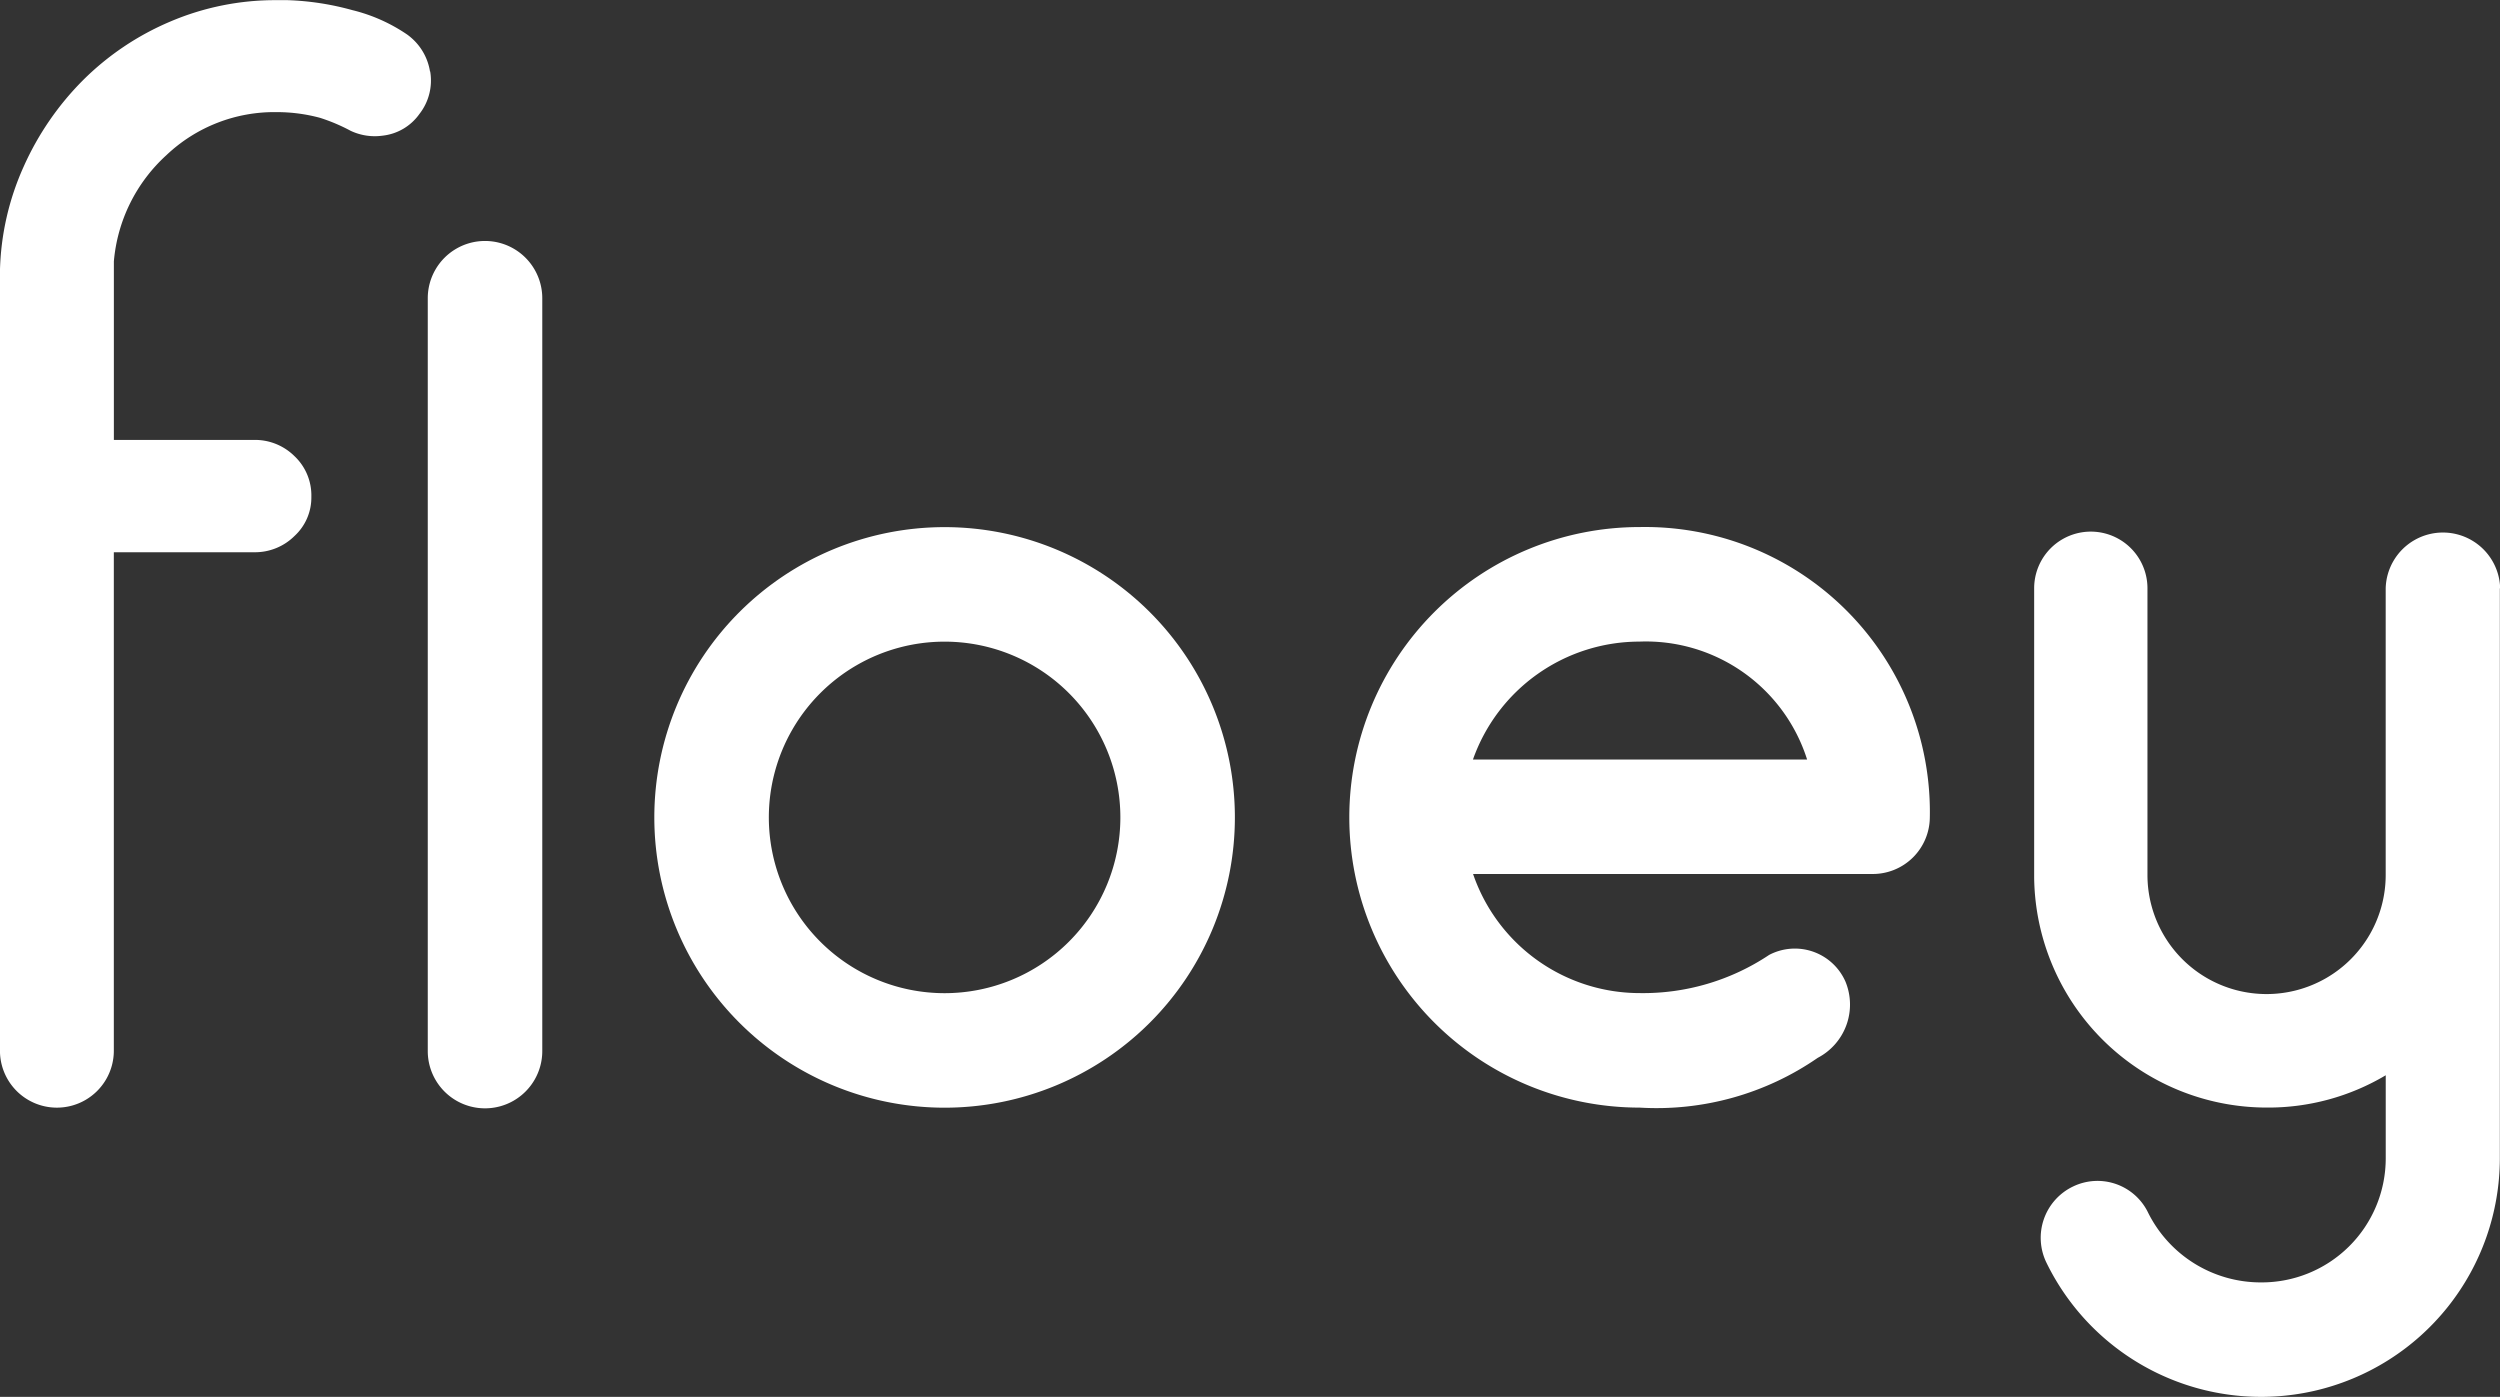 <svg
        xmlns="http://www.w3.org/2000/svg"
        width="61.915"
        height="34.594"
        viewBox="0 0 61.915 34.594">
        <rect x="0" y="0" width="61.915" height="34.594" fill="#333333" stroke="none"/>
        <g
          id="Floey_Logo_Black"
          data-name="Floey Logo Black"
          transform="translate(0 -0.048)">
          <path
            id="Path_90"
            data-name="Path 90"
            d="M528.12,533.53"
            transform="translate(-520.689 -505.028)"
            fill="#fff"
          />
          <path
            id="Path_91"
            data-name="Path 91"
            d="M455.909,218.047a1.394,1.394,0,0,0-.352-.725,1.471,1.471,0,0,0-.208-.185,4.165,4.165,0,0,0-1.362-.608,6.834,6.834,0,0,0-1.6-.247c-.09,0-.179,0-.269,0a6.628,6.628,0,0,0-2.648.533,6.84,6.84,0,0,0-2.153,1.448,7.164,7.164,0,0,0-1.468,2.135,6.652,6.652,0,0,0-.59,2.586V242.3a1.41,1.41,0,1,0,2.82,0V229.955h3.485a1.388,1.388,0,0,0,.987-.4,1.294,1.294,0,0,0,.42-.972,1.337,1.337,0,0,0-.42-1.01,1.387,1.387,0,0,0-.987-.4H448.08v-4.421a4.018,4.018,0,0,1,1.3-2.63,3.883,3.883,0,0,1,2.743-1.067,4.086,4.086,0,0,1,1.062.141,4.46,4.46,0,0,1,.758.321,1.4,1.4,0,0,0,.791.121,1.292,1.292,0,0,0,.914-.538,1.345,1.345,0,0,0,.266-1.053"
            transform="translate(-445.26 -216.23)"
            fill="#fff"
          />
          <path
            id="Path_92"
            data-name="Path 92"
            d="M563.38,302.883V284.238a1.418,1.418,0,1,1,2.836,0v18.645a1.418,1.418,0,1,1-2.836,0Z"
            transform="translate(-552.786 -276.804)"
            fill="#fff"
          />
          <path
            id="Path_93"
            data-name="Path 93"
            d="M625.94,369.029a7.189,7.189,0,1,1,7.189,7.189,7.189,7.189,0,0,1-7.189-7.189Zm2.836,0a4.353,4.353,0,1,0,4.353-4.353A4.353,4.353,0,0,0,628.776,369.029Z"
            transform="translate(-609.735 -348.737)"
            fill="#fff"
          />
          <path
            id="Path_94"
            data-name="Path 94"
            d="M832.2,369.034a1.412,1.412,0,0,1-1.435,1.4h-9.877a4.364,4.364,0,0,0,4.126,2.95,5.623,5.623,0,0,0,3.206-.945,1.369,1.369,0,0,1,1.89.659,1.489,1.489,0,0,1-.687,1.89,7.015,7.015,0,0,1-4.411,1.232,7.189,7.189,0,1,1,0-14.378A7.056,7.056,0,0,1,832.2,369.034ZM820.885,367.6h8.276a4.189,4.189,0,0,0-4.153-2.921A4.377,4.377,0,0,0,820.885,367.6Z"
            transform="translate(-784.406 -348.741)"
            fill="#fff"
          />
          <path
            id="Path_95"
            data-name="Path 95"
            d="M1018.457,364.768v14.12a5.913,5.913,0,0,1-11.227,2.581,1.408,1.408,0,0,1,.659-1.891,1.392,1.392,0,0,1,1.862.659,3.116,3.116,0,0,0,2.78,1.717,3.073,3.073,0,0,0,3.1-3.067v-2.063a5.689,5.689,0,0,1-2.95.8,5.764,5.764,0,0,1-5.757-5.7v-7.161a1.4,1.4,0,0,1,2.806,0v7.1a2.95,2.95,0,1,0,5.9,0v-7.1a1.418,1.418,0,0,1,2.835,0Z"
            transform="translate(-956.546 -350.146)"
            fill="#fff"
          />
        </g>
      </svg>